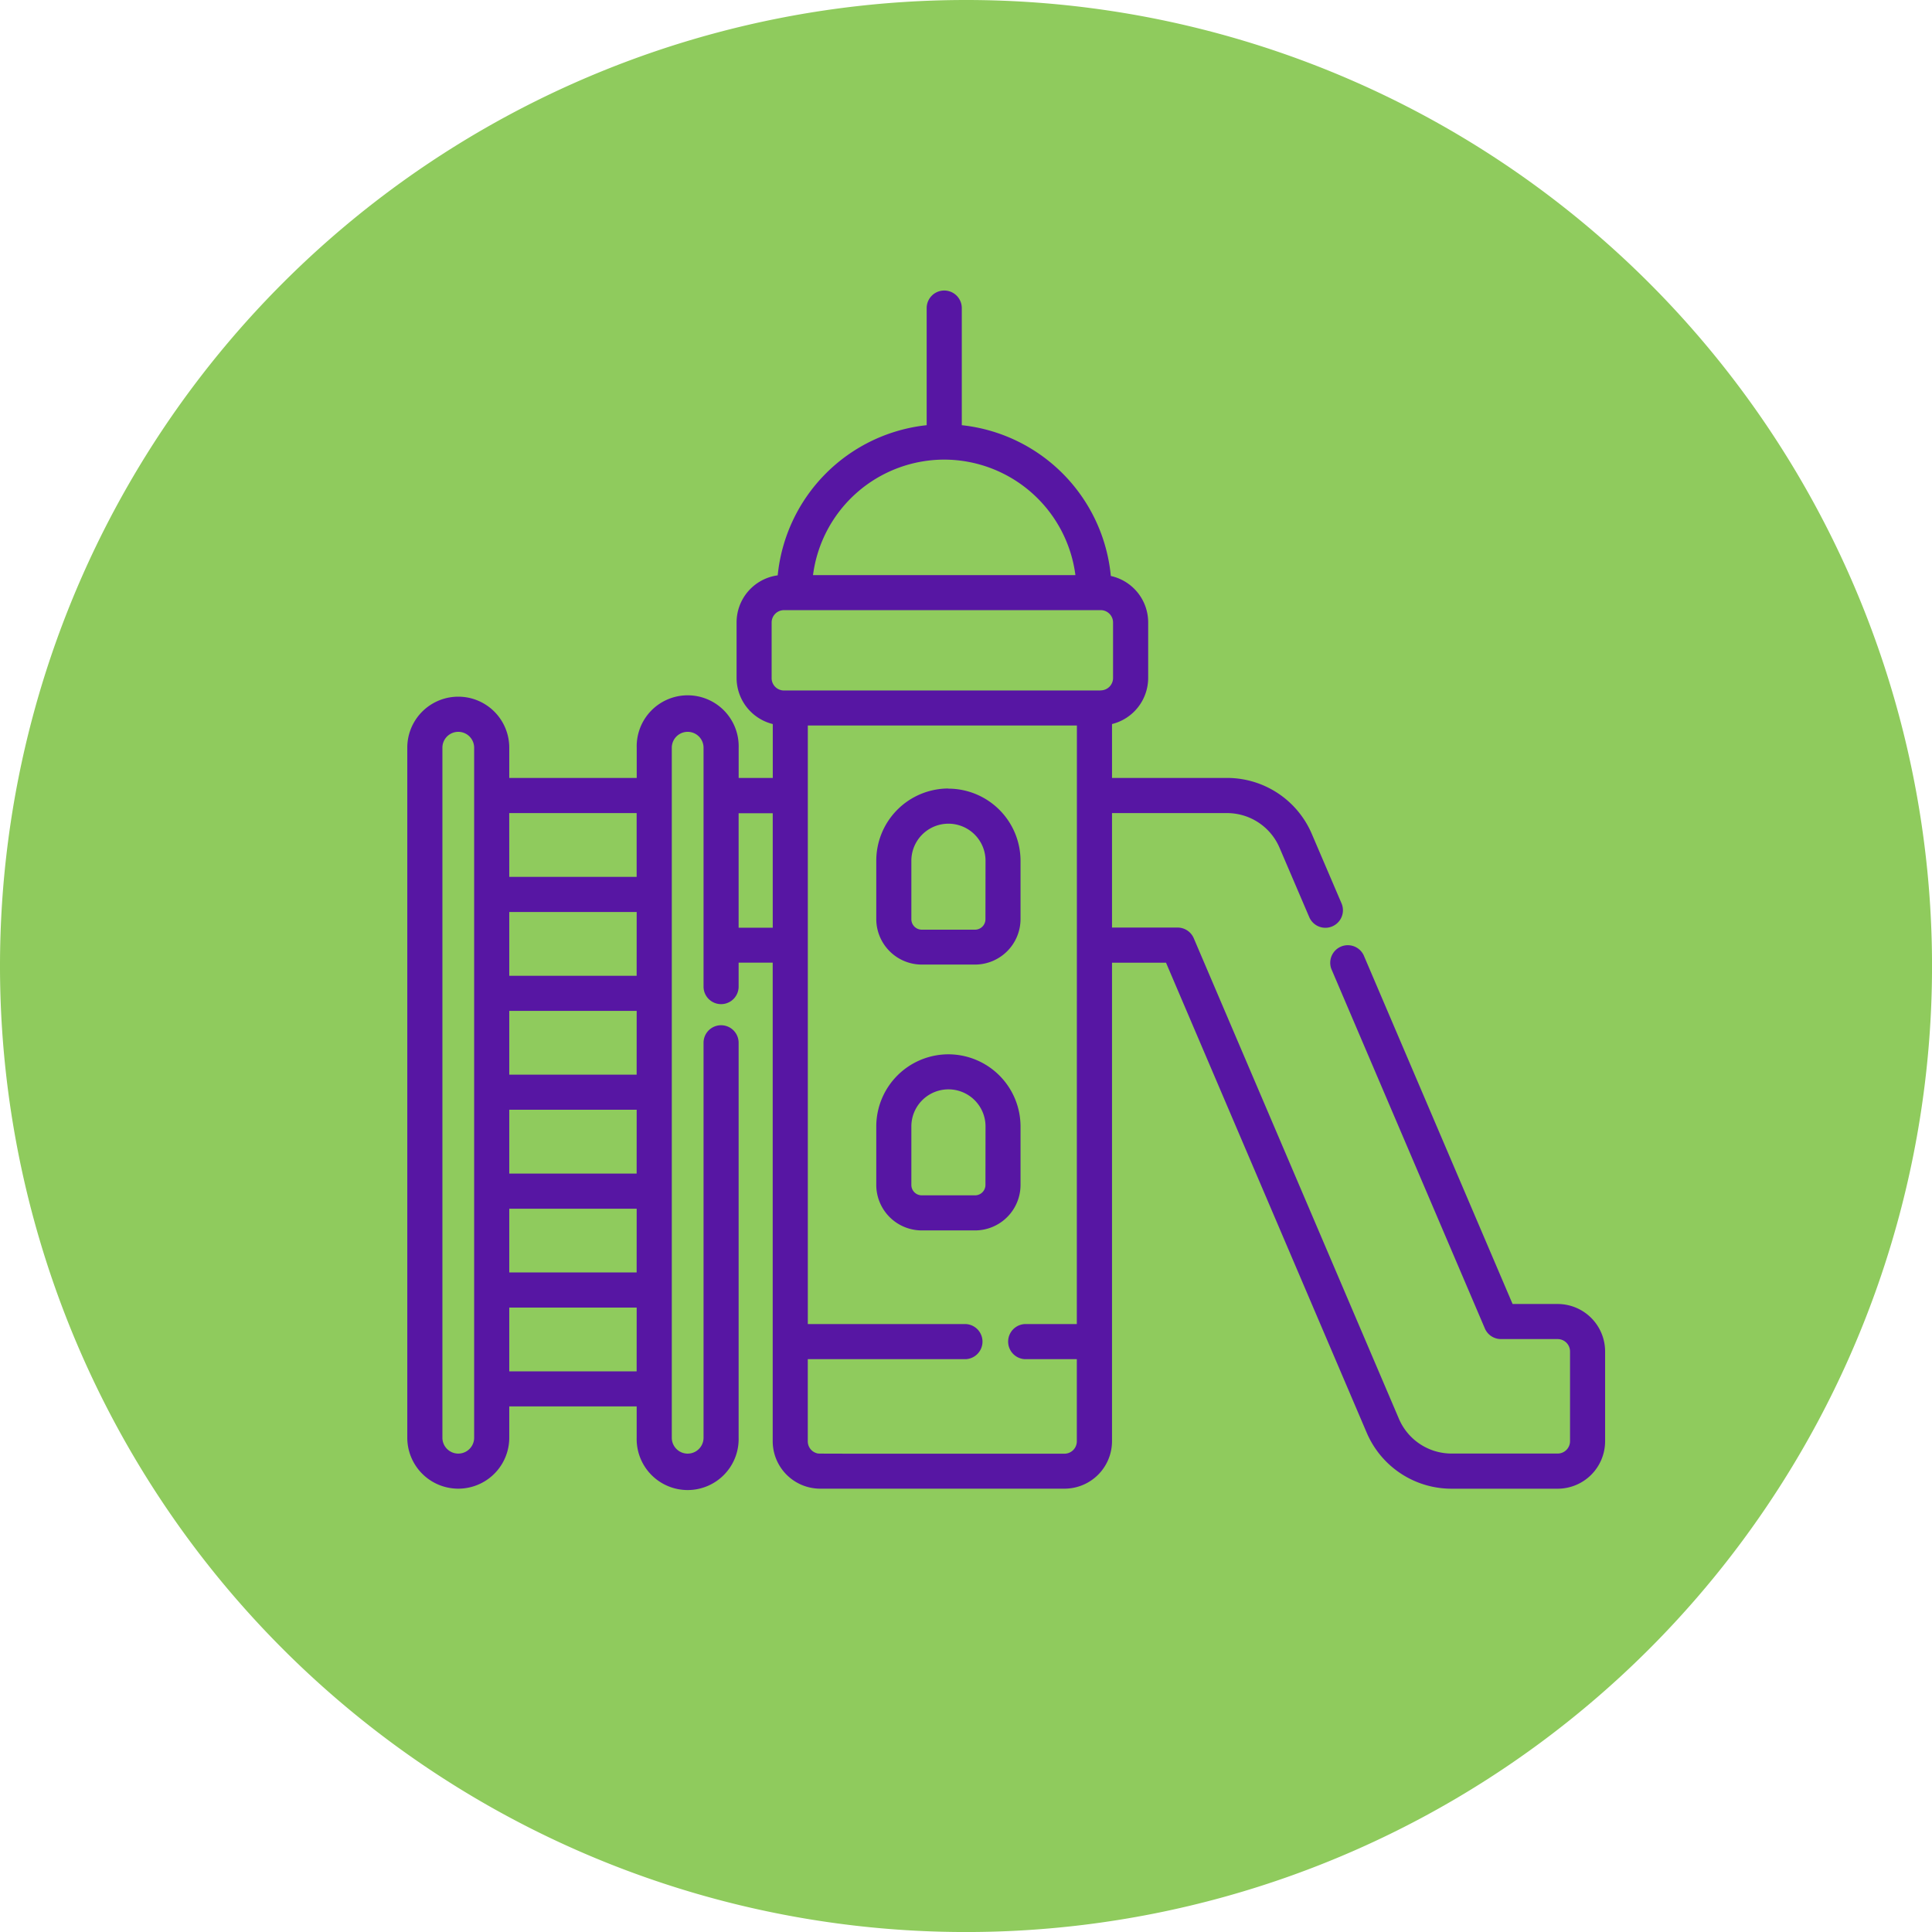 <svg xmlns="http://www.w3.org/2000/svg" width="52.099" height="52.099" viewBox="0 0 52.099 52.099"><path d="M85.871,481.683a26.05,26.05,0,1,1-26.049,26.049,26.049,26.049,0,0,1,26.049-26.049" transform="translate(-59.822 -481.683)" fill="#8fcb5d" fill-rule="evenodd"/><path d="M112.9,536.351a1.947,1.947,0,0,0-1.945,1.945v1.575a1.229,1.229,0,0,0,1.227,1.228h1.436a1.229,1.229,0,0,0,1.227-1.228V538.3a1.948,1.948,0,0,0-1.946-1.945m1,3.521a.282.282,0,0,1-.281.282h-1.436a.282.282,0,0,1-.281-.282V538.3a1,1,0,1,1,2,0Z" transform="translate(-87.325 -515.088)" fill="#5716a3"/><path d="M112.9,551.862a1.947,1.947,0,0,0-1.945,1.946v1.577a1.228,1.228,0,0,0,1.227,1.226h1.436a1.228,1.228,0,0,0,1.227-1.226v-1.577a1.948,1.948,0,0,0-1.946-1.946m1,3.522a.281.281,0,0,1-.281.281h-1.436a.281.281,0,0,1-.281-.281v-1.577a1,1,0,0,1,2,0Z" transform="translate(-87.325 -523.431)" fill="#5716a3"/><path d="M114.61,525.97h-1.216l-4.016-9.406a.474.474,0,0,0-.871.372l4.139,9.693a.472.472,0,0,0,.435.287h1.529a.334.334,0,0,1,.333.334v2.42a.334.334,0,0,1-.333.333h-2.861a1.543,1.543,0,0,1-1.42-.937l-5.533-12.96a.474.474,0,0,0-.435-.287h-1.769v-3.087h3.1a1.54,1.54,0,0,1,1.419.938l.8,1.868a.473.473,0,1,0,.87-.372l-.8-1.869a2.485,2.485,0,0,0-2.289-1.513h-3.1v-1.453a1.283,1.283,0,0,0,.975-1.243v-1.5a1.282,1.282,0,0,0-1.007-1.25,4.519,4.519,0,0,0-4.019-4.066v-3.158a.473.473,0,0,0-.947,0v3.158a4.52,4.52,0,0,0-4.017,4.049,1.28,1.28,0,0,0-1.109,1.267v1.5a1.283,1.283,0,0,0,.976,1.243v1.453h-.92v-.816a1.375,1.375,0,1,0-2.749,0v.816H86.338v-.816a1.375,1.375,0,0,0-2.75,0v18.607a1.375,1.375,0,1,0,2.75,0v-.844h3.436v.844a1.375,1.375,0,1,0,2.749,0V518.926a.473.473,0,0,0-.946,0v10.651a.428.428,0,0,1-.856,0V510.969a.428.428,0,0,1,.856,0v6.442a.473.473,0,0,0,.946,0v-.646h.919v12.905a1.282,1.282,0,0,0,1.281,1.28h6.588a1.282,1.282,0,0,0,1.281-1.28V516.766h1.456l5.411,12.672a2.486,2.486,0,0,0,2.29,1.513h2.861a1.281,1.281,0,0,0,1.279-1.28v-2.42a1.281,1.281,0,0,0-1.279-1.281m-29.219,3.606a.428.428,0,0,1-.856,0V510.969a.428.428,0,0,1,.856,0Zm.946-16.844h3.436v1.72H86.338Zm3.436,15.054H86.338v-1.72h3.436Zm0-2.667H86.338V523.4h3.436Zm0-2.666H86.338v-1.721h3.436Zm0-2.667H86.338v-1.72h3.436Zm0-2.666H86.338V515.4h3.436ZM98.067,503.2a3.573,3.573,0,0,1,3.538,3.115H94.529A3.572,3.572,0,0,1,98.067,503.2Zm-4.624,12.623h-.92v-3.087h.92Zm8.2,10.688h-1.4a.474.474,0,0,0,0,.947h1.4v2.216a.334.334,0,0,1-.333.333c-6.985,0-6.605,0-6.656-.007a.333.333,0,0,1-.266-.326v-2.216h4.259a.474.474,0,0,0,0-.947H94.389V510.37h7.256Zm.641-17.085H93.747a.333.333,0,0,1-.334-.334v-1.5a.334.334,0,0,1,.334-.333h8.539a.334.334,0,0,1,.334.333v1.5A.334.334,0,0,1,102.286,509.423Z" transform="translate(-72.605 -490.806)" fill="#5716a3"/></svg>